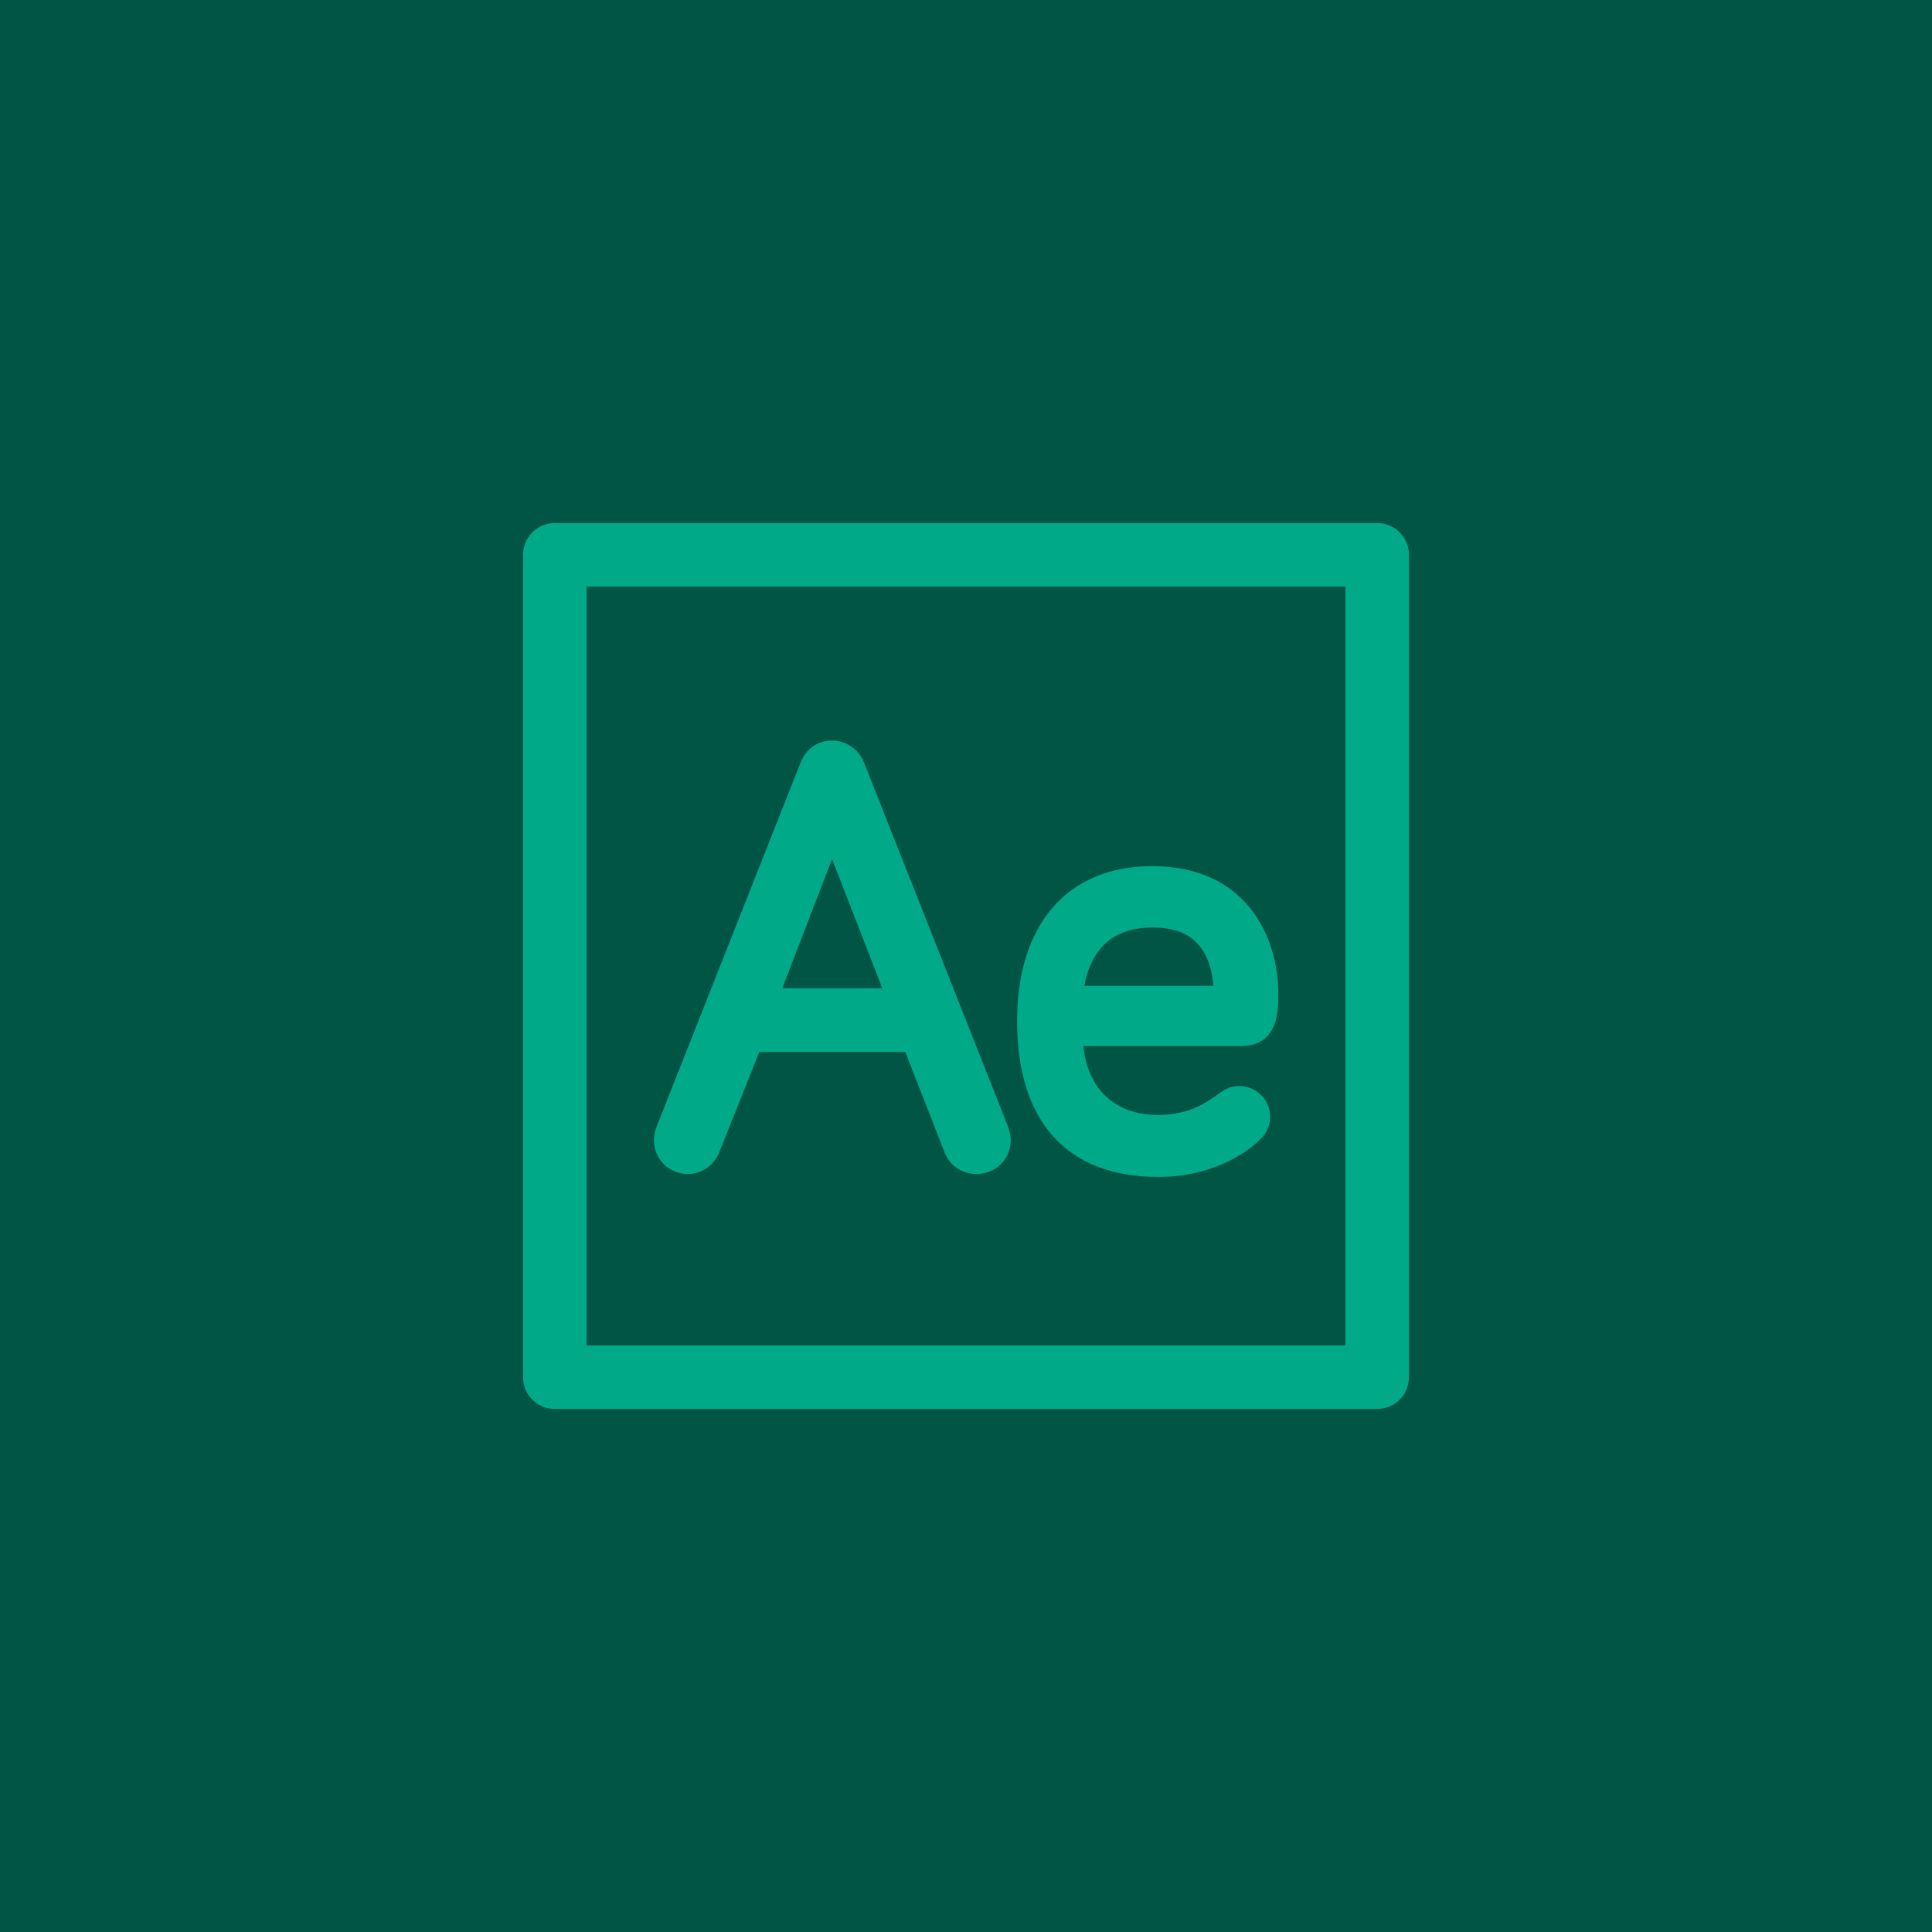 <svg xmlns="http://www.w3.org/2000/svg" height="512" id="Layer_1" viewBox="0 0 512 512" width="512"><path fill="#054" id="rect3" d="M0 0h512v512H0z"/><g id="g5" fill="#0a8"><g id="g7"><path d="M364.973 138.615H147.028a8.413 8.413 0 0 0-8.413 8.412v217.945a8.413 8.413 0 0 0 8.413 8.412h217.944a8.412 8.412 0 0 0 8.412-8.412V147.027a8.412 8.412 0 0 0-8.411-8.412zm-8.413 217.944H155.44V155.441h201.12v201.118z" id="path9"/><path d="M182.216 311.119c3.821 0 7.087-2.324 8.503-6.02l10.503-26.322h38.686l10.345 26.438c1.422 3.697 4.61 5.904 8.522 5.904 5.087 0 9.072-3.916 9.072-8.917 0-.921-.247-2.479-.721-3.671l-38.148-96.457c-1.49-3.587-4.74-5.815-8.482-5.815-3.812 0-6.771 2.065-8.351 5.872l-38.085 96.295c-.562 1.234-.764 2.787-.764 3.776 0 4.917 4.003 8.917 8.92 8.917zm25.099-49.24l13.194-34.219 13.306 34.219h-26.5z" id="path11"/><path d="M306.892 311.9c16.283 0 25.282-8.167 26.925-9.807.902-.902 2.774-2.778 2.774-6.142 0-4.487-3.65-8.136-8.138-8.136-2.305 0-3.641.761-4.979 1.658-4.042 3.034-8.653 5.996-16.583 5.996-11.376 0-18.584-6.75-19.802-18.256h41.83c9.859 0 9.859-9.533 9.859-13.604 0-15.718-8.76-34.071-33.449-34.071-22.411 0-35.79 15.365-35.79 41.103.001 26.607 13.265 41.259 37.353 41.259zm-1.562-66.089c6.508 0 14.997 1.691 16.238 15.443h-34.206c1.396-7.74 5.835-15.443 17.968-15.443z" id="path13"/></g></g></svg>